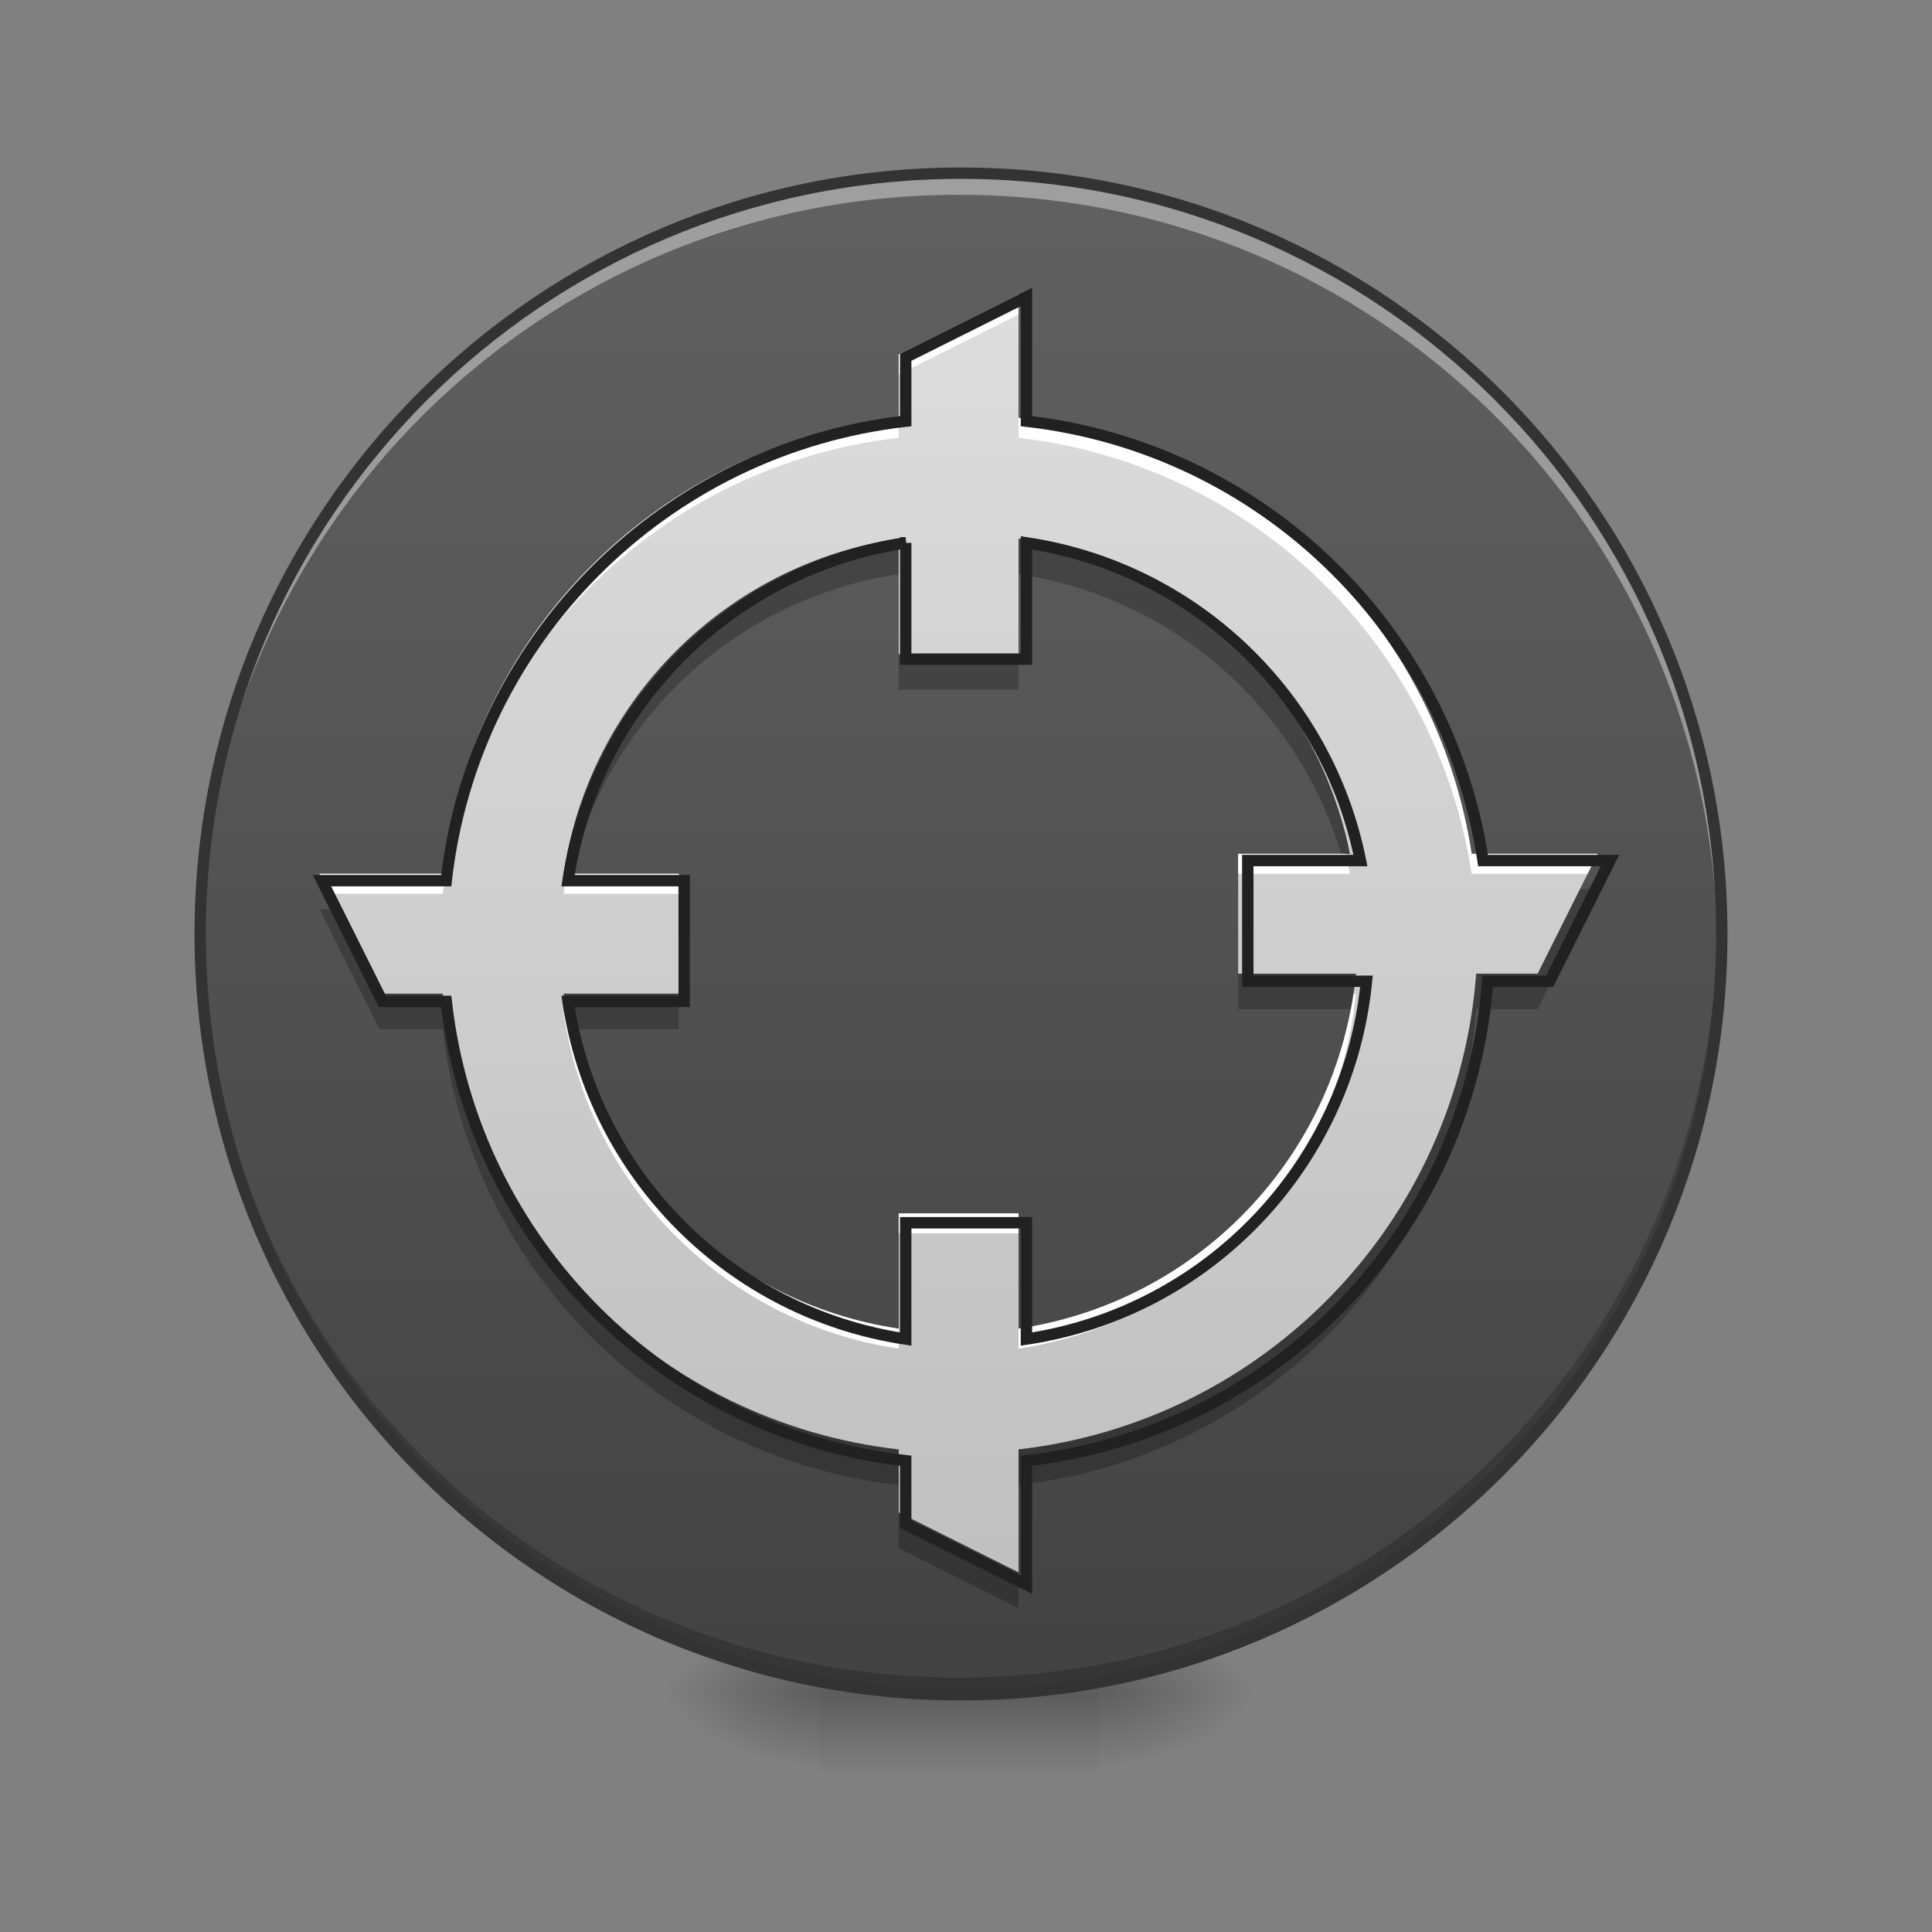 <svg height="48" viewBox="0 0 48 48" width="48" xmlns="http://www.w3.org/2000/svg" xmlns:xlink="http://www.w3.org/1999/xlink"><rect x="0" y="0" width="48" height="48" fill="#808080" stroke="none"/><linearGradient id="a"><stop offset="0" stop-opacity=".314"/><stop offset=".222" stop-opacity=".275"/><stop offset="1" stop-opacity="0"/></linearGradient><radialGradient id="b" cx="450.909" cy="189.579" gradientTransform="matrix(0 -.117 -.211 -0 66.785 95.393)" gradientUnits="userSpaceOnUse" r="21.167" xlink:href="#a"/><radialGradient id="c" cx="450.909" cy="189.579" gradientTransform="matrix(-0 .117 .211 0 -19.155 -11.291)" gradientUnits="userSpaceOnUse" r="21.167" xlink:href="#a"/><radialGradient id="d" cx="450.909" cy="189.579" gradientTransform="matrix(-0 -.117 .211 -0 -19.155 95.393)" gradientUnits="userSpaceOnUse" r="21.167" xlink:href="#a"/><radialGradient id="e" cx="450.909" cy="189.579" gradientTransform="matrix(0 .117 -.211 0 66.785 -11.291)" gradientUnits="userSpaceOnUse" r="21.167" xlink:href="#a"/><linearGradient id="f" gradientTransform="matrix(.02 0 0 .094 18.698 20.158)" gradientUnits="userSpaceOnUse" x1="255.323" x2="255.323" y1="233.5" y2="254.667"><stop offset="0" stop-opacity=".275"/><stop offset="1" stop-opacity="0"/></linearGradient><linearGradient id="g" gradientUnits="userSpaceOnUse" x1="23.815" x2="23.815" y1="4.344" y2="42.051"><stop offset="0" stop-color="#616161"/><stop offset="1" stop-color="#424242"/></linearGradient><linearGradient id="h" gradientUnits="userSpaceOnUse" x1="23.815" x2="23.815" y1="42.051" y2="4.344"><stop offset="0" stop-color="#bdbdbd"/><stop offset="1" stop-color="#e0e0e0"/></linearGradient><path d="m27.289 42.051h3.969v-1.984h-3.969zm0 0" fill="url(#b)"/><path d="m20.34 42.051h-3.969v1.984h3.969zm0 0" fill="url(#c)"/><path d="m20.34 42.051h-3.969v-1.984h3.969zm0 0" fill="url(#d)"/><path d="m27.289 42.051h3.969v1.984h-3.969zm0 0" fill="url(#e)"/><path d="m20.34 41.555h6.949v2.48h-6.949zm0 0" fill="url(#f)"/><path d="m23.816 4.344c10.41 0 18.852 8.441 18.852 18.855 0 10.41-8.441 18.852-18.852 18.852-10.414 0-18.855-8.441-18.855-18.852 0-10.414 8.441-18.855 18.855-18.855zm0 0" fill="url(#g)"/><path d="m23.816 42.051c-10.445 0-18.855-8.41-18.855-18.852 0-.062 0-.125 0-.188.102 10.359 8.473 18.668 18.855 18.668 10.383 0 18.754-8.309 18.852-18.668v.188c0 10.441-8.41 18.852-18.852 18.852zm0 0" fill-opacity=".196"/><path d="m23.816 4.344c-10.445 0-18.855 8.41-18.855 18.855 0 .078 0 .156.004.234.137-10.324 8.492-18.594 18.852-18.594 10.355 0 18.711 8.27 18.852 18.594 0-.078 0-.156 0-.234 0-10.445-8.41-18.855-18.852-18.855zm0 0" fill="#fff" fill-opacity=".392"/><path d="m254.017-168.671c111.031 0 201.064 90.033 201.064 201.106 0 111.031-90.033 201.064-201.064 201.064-111.073 0-201.106-90.033-201.106-201.064 0-111.073 90.033-201.106 201.106-201.106zm0 0" fill="none" stroke="#333" stroke-linecap="round" stroke-width="3" transform="matrix(.094 0 0 .094 0 20.158)"/><path d="m25.305 7.32-2.977 1.488v1.574c-5.953.676-10.652 5.375-11.328 11.328h-3.062l1.488 2.977h1.574c.676 5.949 5.375 10.648 11.328 11.324v1.566l2.977 1.488v-3.055c6.113-.695 10.906-5.637 11.371-11.82h1.527l1.488-2.977h-3.129c-.875-5.719-5.473-10.172-11.258-10.832zm-2.977 6.062v2.867h2.977v-2.867c4.133.617 7.418 3.766 8.234 7.832h-2.777v2.977h2.926c-.445 4.535-3.918 8.152-8.383 8.82v-2.867h-2.977v2.867c-4.301-.645-7.684-4.023-8.324-8.324h2.863v-2.977h-2.863c.641-4.301 4.023-7.684 8.324-8.328zm0 0" fill="url(#h)"/><path d="m25.305 7.32-2.977 1.488v.496l2.977-1.488zm-2.977 3.062c-5.953.676-10.652 5.375-11.328 11.328h-3.062l.25.496h2.812c.676-5.953 5.375-10.652 11.328-11.328zm2.977 0v.496c5.785.66 10.383 5.113 11.258 10.832h2.879l.25-.496h-3.129c-.875-5.719-5.473-10.172-11.258-10.832zm5.457 10.832v.496h2.777c-.031-.168-.07-.336-.113-.496zm-16.672.496c-.035.164-.062.328-.086.496h2.863v-.496zm19.539 2.977c-.645 4.301-4.023 7.68-8.324 8.324v.496c4.465-.668 7.938-4.285 8.383-8.82zm-19.625.496c.641 4.301 4.023 7.68 8.324 8.324v-.496c-4.137-.617-7.422-3.766-8.238-7.828zm8.324 4.961v.496h2.977v-.496zm0 0" fill="#fff"/><path d="m22.328 13.383c-4.301.645-7.684 4.027-8.324 8.328h.172c.941-3.875 4.148-6.848 8.152-7.445zm2.977 0v.883c3.828.574 6.93 3.316 8.016 6.949h.219c-.816-4.066-4.102-7.215-8.234-7.832zm-2.977 2.867v.883h2.977v-.883zm16.922 5.844-1.047 2.098h-1.527c-.465 6.184-5.258 11.125-11.371 11.82v.883c6.113-.695 10.906-5.637 11.371-11.824h1.527l1.488-2.977zm-31.312.496 1.488 2.977h1.574c.676 5.953 5.375 10.652 11.328 11.328v-.883c-5.953-.676-10.652-5.375-11.328-11.324h-1.574l-1.047-2.098zm22.824 1.602v.879h2.801c.055-.289.098-.582.125-.879zm-16.758.496c.043.297.102.59.172.879h2.691v-.879zm8.324 12.891v.883l2.977 1.488v-.883zm0 0" fill-opacity=".235"/><path d="m1020.06 295.09-119.989 59.994v63.459c-239.977 27.241-429.408 216.672-456.649 456.649h-123.453l59.994 119.989h63.459c27.241 239.82 216.672 429.25 456.649 456.492v63.144l119.989 59.994v-123.138c246.433-28.029 439.643-227.222 458.381-476.49h61.569l59.994-119.989h-126.13c-35.272-230.529-220.609-410.04-453.815-436.651zm-119.989 244.386v115.58h119.989v-115.58c166.598 24.88 299.027 151.797 331.937 315.718h-111.958v119.989h117.941c-17.951 182.817-157.938 328.63-337.921 355.557v-115.58h-119.989v115.58c-173.369-25.982-309.734-162.189-335.559-335.559h115.422v-119.989h-115.422c25.824-173.369 162.189-309.734 335.559-335.716zm0 0" fill="none" stroke="#212121" stroke-linecap="round" stroke-width="11.339" transform="scale(.025)"/></svg>